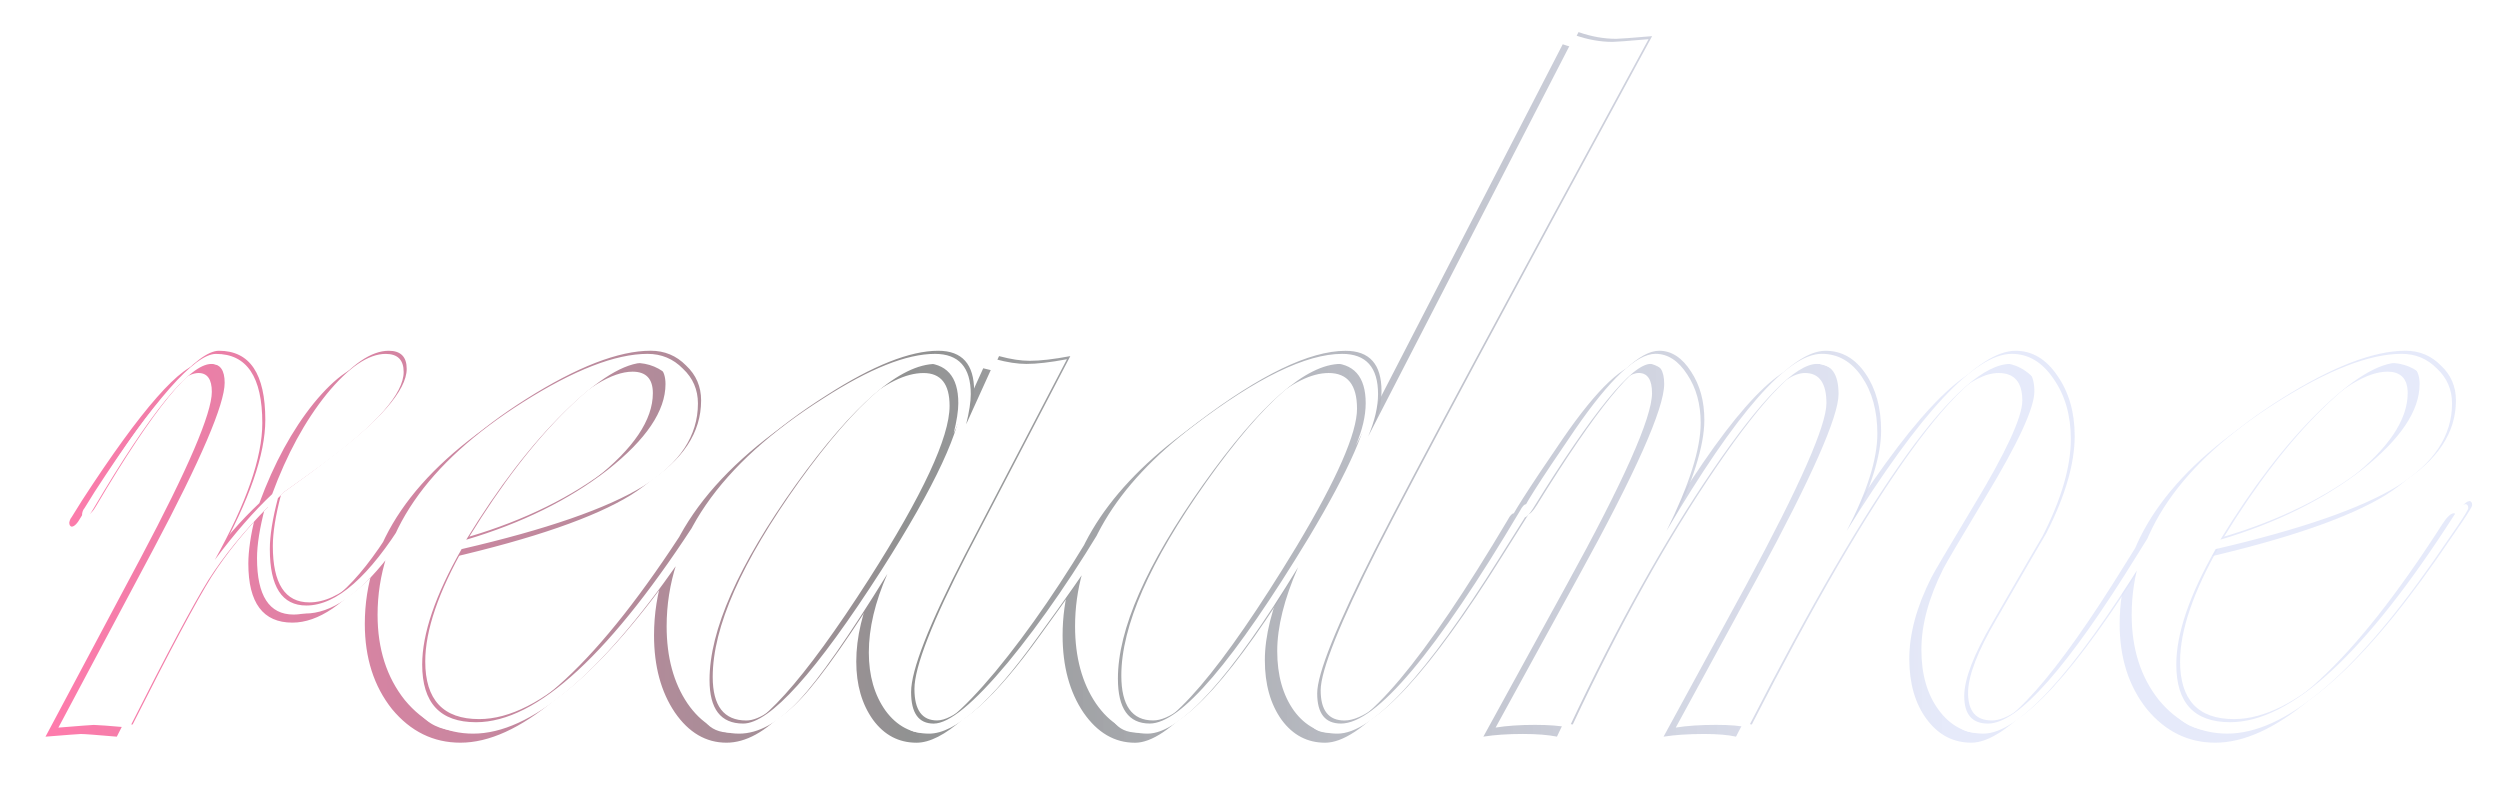 <?xml version="1.0" encoding="UTF-8" standalone="no"?>
<!-- Created with Inkscape (http://www.inkscape.org/) -->

<svg
   width="100.577mm"
   height="32.291mm"
   viewBox="0 0 100.577 32.291"
   version="1.1"
   id="svg1"
   xml:space="preserve"
   xmlns:inkscape="http://www.inkscape.org/namespaces/inkscape"
   xmlns:sodipodi="http://sodipodi.sourceforge.net/DTD/sodipodi-0.dtd"
   xmlns:xlink="http://www.w3.org/1999/xlink"
   xmlns="http://www.w3.org/2000/svg"
   xmlns:svg="http://www.w3.org/2000/svg"><sodipodi:namedview
     id="namedview1"
     pagecolor="#505050"
     bordercolor="#eeeeee"
     borderopacity="1"
     inkscape:showpageshadow="0"
     inkscape:pageopacity="0"
     inkscape:pagecheckerboard="0"
     inkscape:deskcolor="#505050"
     inkscape:document-units="mm"><inkscape:page
       x="0"
       y="0"
       width="100.577"
       height="32.291"
       id="page2"
       margin="0"
       bleed="0" /></sodipodi:namedview><defs
     id="defs1"><style
       id="style1">.e{fill:#662d91;}.f{fill:#0071bc;}.g{fill:url(#d);}.h{fill:#93278f;}.i{opacity:.77;}.j{font-family:Consolas, Consolas;font-size:31px;}</style><style
       id="style1-2">.e,.f,.g{font-family:Consolas, Consolas;}.h{fill:#662d91;}.i{fill:#0071bc;}.j{fill:url(#d);}.f,.k{fill:#fff;}.f,.k,.g{font-size:31px;}.l{font-family:Calibri-Light, Calibri;}.m{fill:#93278f;}.n{opacity:.77;}</style><style
       id="style1-6">.e,.f,.g{font-family:Consolas, Consolas;}.h{fill:#662d91;}.i{fill:#0071bc;}.j{fill:url(#d);}.f,.k{fill:#fff;}.f,.k,.g{font-size:31px;}.l{font-family:Calibri-Light, Calibri;}.m{fill:#93278f;}.n{opacity:.77;}</style><style
       id="style1-4">.e{fill:#662d91;}.f{fill:#0071bc;}.g{fill:url(#d);}.h{fill:#93278f;}.i{opacity:.77;}.j{font-family:Consolas, Consolas;font-size:31px;}</style><style
       id="style1-5">.cls-1{fill:#101010;}</style><style
       id="style1-51">.e{fill:#662d91;}.f{fill:#0071bc;}.g{fill:url(#d);}.h{fill:#93278f;}.i{opacity:.77;}.j{font-family:Consolas, Consolas;font-size:31px;}</style><style
       id="style1-2-2">.e,.f,.g{font-family:Consolas, Consolas;}.h{fill:#662d91;}.i{fill:#0071bc;}.j{fill:url(#d);}.f,.k{fill:#fff;}.f,.k,.g{font-size:31px;}.l{font-family:Calibri-Light, Calibri;}.m{fill:#93278f;}.n{opacity:.77;}</style><style
       id="style1-6-2">.e,.f,.g{font-family:Consolas, Consolas;}.h{fill:#662d91;}.i{fill:#0071bc;}.j{fill:url(#d);}.f,.k{fill:#fff;}.f,.k,.g{font-size:31px;}.l{font-family:Calibri-Light, Calibri;}.m{fill:#93278f;}.n{opacity:.77;}</style><style
       id="style1-4-2">.e{fill:#662d91;}.f{fill:#0071bc;}.g{fill:url(#d);}.h{fill:#93278f;}.i{opacity:.77;}.j{font-family:Consolas, Consolas;font-size:31px;}</style><style
       id="style1-5-6">.cls-1{fill:#101010;}</style><style
       id="style1-3">.e{fill:#662d91;}.f{fill:#0071bc;}.g{fill:url(#d);}.h{fill:#93278f;}.i{opacity:.77;}.j{font-family:Consolas, Consolas;font-size:31px;}</style><style
       id="style1-2-4">.e,.f,.g{font-family:Consolas, Consolas;}.h{fill:#662d91;}.i{fill:#0071bc;}.j{fill:url(#d);}.f,.k{fill:#fff;}.f,.k,.g{font-size:31px;}.l{font-family:Calibri-Light, Calibri;}.m{fill:#93278f;}.n{opacity:.77;}</style><style
       id="style1-6-0">.e,.f,.g{font-family:Consolas, Consolas;}.h{fill:#662d91;}.i{fill:#0071bc;}.j{fill:url(#d);}.f,.k{fill:#fff;}.f,.k,.g{font-size:31px;}.l{font-family:Calibri-Light, Calibri;}.m{fill:#93278f;}.n{opacity:.77;}</style><style
       id="style1-4-0">.e{fill:#662d91;}.f{fill:#0071bc;}.g{fill:url(#d);}.h{fill:#93278f;}.i{opacity:.77;}.j{font-family:Consolas, Consolas;font-size:31px;}</style><style
       id="style1-5-5">.cls-1{fill:#101010;}</style><style
       id="style1-50">.f{font-family:EdwardianScriptITC, Edwardian Script ITC;font-size:355px;}.f,.g,.h{fill:#fff;}.i{fill:#662d91;}.j{stroke-width:3px;}.j,.k,.l,.m{fill:none;}.j,.k,.m{stroke:#fff;stroke-miterlimit:10;}.k{stroke-width:2px;}.n{fill:#0071bc;}.o{fill:url(#d);}.p{fill:url(#e);}.h,.q{font-family:Consolas, Consolas;font-size:31px;}.r{opacity:.69;}.r,.s{fill:#29abe2;}.t{fill:#93278f;}.m{stroke-width:4px;}.u{opacity:.77;}</style><style
       id="style1-3-0">.f{opacity:.83;}.g{font-family:EdwardianScriptITC, Edwardian Script ITC;font-size:249.87px;}.g,.h{fill:#fff;}.i{fill:#662d91;}.j{stroke-width:3px;}.j,.k{fill:none;stroke:#fff;stroke-miterlimit:10;}.l{fill:#0071bc;}.m{fill:url(#d);}.n{fill:url(#e);}.h,.o{font-family:Consolas, Consolas;font-size:31px;}.p{opacity:.69;}.p,.q{fill:#29abe2;}.r{fill:#93278f;}.k{stroke-width:4px;}</style><style
       id="style1-2-45">.f{opacity:.83;}.g{font-family:EdwardianScriptITC, Edwardian Script ITC;font-size:275.28px;}.g,.h{fill:#fff;}.i{fill:#662d91;}.j{stroke-width:2px;}.j,.k{fill:none;stroke:#fff;stroke-miterlimit:10;}.l{fill:#0071bc;}.m{fill:url(#d);}.n{fill:url(#e);}.h,.o{font-family:Consolas, Consolas;font-size:31px;}.p{opacity:.69;}.p,.q{fill:#29abe2;}.r{fill:#93278f;}.k{stroke-width:4px;}</style><style
       id="style1-68">.e{fill:#662d91;}.f{fill:#0071bc;}.g{fill:url(#d);}.h{fill:#93278f;}.i{opacity:.77;}.j{font-family:Consolas, Consolas;font-size:31px;}</style><style
       id="style1-2-3">.e,.f,.g{font-family:Consolas, Consolas;}.h{fill:#662d91;}.i{fill:#0071bc;}.j{fill:url(#d);}.f,.k{fill:#fff;}.f,.k,.g{font-size:31px;}.l{font-family:Calibri-Light, Calibri;}.m{fill:#93278f;}.n{opacity:.77;}</style><style
       id="style1-6-1">.e,.f,.g{font-family:Consolas, Consolas;}.h{fill:#662d91;}.i{fill:#0071bc;}.j{fill:url(#d);}.f,.k{fill:#fff;}.f,.k,.g{font-size:31px;}.l{font-family:Calibri-Light, Calibri;}.m{fill:#93278f;}.n{opacity:.77;}</style><style
       id="style1-4-4">.e{fill:#662d91;}.f{fill:#0071bc;}.g{fill:url(#d);}.h{fill:#93278f;}.i{opacity:.77;}.j{font-family:Consolas, Consolas;font-size:31px;}</style><style
       id="style1-5-8">.cls-1{fill:#101010;}</style><style
       id="style1-8">.f{font-family:EdwardianScriptITC, Edwardian Script ITC;font-size:355px;}.f,.g,.h{fill:#fff;}.i{fill:#662d91;}.j{stroke-width:3px;}.j,.k,.l,.m{fill:none;}.j,.k,.m{stroke:#fff;stroke-miterlimit:10;}.k{stroke-width:2px;}.n{fill:#0071bc;}.o{fill:url(#d);}.p{fill:url(#e);}.h,.q{font-family:Consolas, Consolas;font-size:31px;}.r{opacity:.69;}.r,.s{fill:#29abe2;}.t{fill:#93278f;}.m{stroke-width:4px;}.u{opacity:.77;}</style><style
       id="style1-3-4">.f{opacity:.83;}.g{font-family:EdwardianScriptITC, Edwardian Script ITC;font-size:249.87px;}.g,.h{fill:#fff;}.i{fill:#662d91;}.j{stroke-width:3px;}.j,.k{fill:none;stroke:#fff;stroke-miterlimit:10;}.l{fill:#0071bc;}.m{fill:url(#d);}.n{fill:url(#e);}.h,.o{font-family:Consolas, Consolas;font-size:31px;}.p{opacity:.69;}.p,.q{fill:#29abe2;}.r{fill:#93278f;}.k{stroke-width:4px;}</style><style
       id="style1-2-9">.f{opacity:.83;}.g{font-family:EdwardianScriptITC, Edwardian Script ITC;font-size:275.28px;}.g,.h{fill:#fff;}.i{fill:#662d91;}.j{stroke-width:2px;}.j,.k{fill:none;stroke:#fff;stroke-miterlimit:10;}.l{fill:#0071bc;}.m{fill:url(#d);}.n{fill:url(#e);}.h,.o{font-family:Consolas, Consolas;font-size:31px;}.p{opacity:.69;}.p,.q{fill:#29abe2;}.r{fill:#93278f;}.k{stroke-width:4px;}</style><style
       id="style1-9">.f{font-family:EdwardianScriptITC, Edwardian Script ITC;font-size:355px;}.f,.g,.h{fill:#fff;}.i{fill:#662d91;}.j{stroke-width:3px;}.j,.k,.l,.m{fill:none;}.j,.k,.m{stroke:#fff;stroke-miterlimit:10;}.k{stroke-width:2px;}.n{fill:#0071bc;}.o{fill:url(#d);}.p{fill:url(#e);}.h,.q{font-family:Consolas, Consolas;font-size:31px;}.r{opacity:.69;}.r,.s{fill:#29abe2;}.t{fill:#93278f;}.m{stroke-width:4px;}.u{opacity:.77;}</style><style
       id="style1-3-8">.f{opacity:.83;}.g{font-family:EdwardianScriptITC, Edwardian Script ITC;font-size:249.87px;}.g,.h{fill:#fff;}.i{fill:#662d91;}.j{stroke-width:3px;}.j,.k{fill:none;stroke:#fff;stroke-miterlimit:10;}.l{fill:#0071bc;}.m{fill:url(#d);}.n{fill:url(#e);}.h,.o{font-family:Consolas, Consolas;font-size:31px;}.p{opacity:.69;}.p,.q{fill:#29abe2;}.r{fill:#93278f;}.k{stroke-width:4px;}</style><style
       id="style1-2-30">.f{opacity:.83;}.g{font-family:EdwardianScriptITC, Edwardian Script ITC;font-size:275.28px;}.g,.h{fill:#fff;}.i{fill:#662d91;}.j{stroke-width:2px;}.j,.k{fill:none;stroke:#fff;stroke-miterlimit:10;}.l{fill:#0071bc;}.m{fill:url(#d);}.n{fill:url(#e);}.h,.o{font-family:Consolas, Consolas;font-size:31px;}.p{opacity:.69;}.p,.q{fill:#29abe2;}.r{fill:#93278f;}.k{stroke-width:4px;}</style><style
       id="style1-30">.f{font-family:EdwardianScriptITC, Edwardian Script ITC;font-size:355px;}.f,.g,.h{fill:#fff;}.i{fill:#662d91;}.j{stroke-width:3px;}.j,.k,.l,.m{fill:none;}.j,.k,.m{stroke:#fff;stroke-miterlimit:10;}.k{stroke-width:2px;}.n{fill:#0071bc;}.o{fill:url(#d);}.p{fill:url(#e);}.h,.q{font-family:Consolas, Consolas;font-size:31px;}.r{opacity:.69;}.r,.s{fill:#29abe2;}.t{fill:#93278f;}.m{stroke-width:4px;}.u{opacity:.77;}</style><style
       id="style1-3-04">.f{opacity:.83;}.g{font-family:EdwardianScriptITC, Edwardian Script ITC;font-size:249.87px;}.g,.h{fill:#fff;}.i{fill:#662d91;}.j{stroke-width:3px;}.j,.k{fill:none;stroke:#fff;stroke-miterlimit:10;}.l{fill:#0071bc;}.m{fill:url(#d);}.n{fill:url(#e);}.h,.o{font-family:Consolas, Consolas;font-size:31px;}.p{opacity:.69;}.p,.q{fill:#29abe2;}.r{fill:#93278f;}.k{stroke-width:4px;}</style><style
       id="style1-2-8">.f{opacity:.83;}.g{font-family:EdwardianScriptITC, Edwardian Script ITC;font-size:275.28px;}.g,.h{fill:#fff;}.i{fill:#662d91;}.j{stroke-width:2px;}.j,.k{fill:none;stroke:#fff;stroke-miterlimit:10;}.l{fill:#0071bc;}.m{fill:url(#d);}.n{fill:url(#e);}.h,.o{font-family:Consolas, Consolas;font-size:31px;}.p{opacity:.69;}.p,.q{fill:#29abe2;}.r{fill:#93278f;}.k{stroke-width:4px;}</style><style
       id="style1-57">.f{font-family:EdwardianScriptITC, Edwardian Script ITC;font-size:355px;}.f,.g,.h{fill:#fff;}.i{fill:#662d91;}.j{stroke-width:3px;}.j,.k,.l,.m{fill:none;}.j,.k,.m{stroke:#fff;stroke-miterlimit:10;}.k{stroke-width:2px;}.n{fill:#0071bc;}.o{fill:url(#d);}.p{fill:url(#e);}.h,.q{font-family:Consolas, Consolas;font-size:31px;}.r{opacity:.69;}.r,.s{fill:#29abe2;}.t{fill:#93278f;}.m{stroke-width:4px;}.u{opacity:.77;}</style><style
       id="style1-3-7">.f{opacity:.83;}.g{font-family:EdwardianScriptITC, Edwardian Script ITC;font-size:249.87px;}.g,.h{fill:#fff;}.i{fill:#662d91;}.j{stroke-width:3px;}.j,.k{fill:none;stroke:#fff;stroke-miterlimit:10;}.l{fill:#0071bc;}.m{fill:url(#d);}.n{fill:url(#e);}.h,.o{font-family:Consolas, Consolas;font-size:31px;}.p{opacity:.69;}.p,.q{fill:#29abe2;}.r{fill:#93278f;}.k{stroke-width:4px;}</style><style
       id="style1-47">.f{font-family:EdwardianScriptITC, Edwardian Script ITC;font-size:355px;}.f,.g,.h{fill:#fff;}.i{fill:#662d91;}.j{stroke-width:3px;}.j,.k,.l,.m{fill:none;}.j,.k,.m{stroke:#fff;stroke-miterlimit:10;}.k{stroke-width:2px;}.n{fill:#0071bc;}.o{fill:url(#d);}.p{fill:url(#e);}.h,.q{font-family:Consolas, Consolas;font-size:31px;}.r{opacity:.69;}.r,.s{fill:#29abe2;}.t{fill:#93278f;}.m{stroke-width:4px;}.u{opacity:.77;}</style><style
       id="style1-3-83">.f{opacity:.83;}.g{font-family:EdwardianScriptITC, Edwardian Script ITC;font-size:249.87px;}.g,.h{fill:#fff;}.i{fill:#662d91;}.j{stroke-width:3px;}.j,.k{fill:none;stroke:#fff;stroke-miterlimit:10;}.l{fill:#0071bc;}.m{fill:url(#d);}.n{fill:url(#e);}.h,.o{font-family:Consolas, Consolas;font-size:31px;}.p{opacity:.69;}.p,.q{fill:#29abe2;}.r{fill:#93278f;}.k{stroke-width:4px;}</style><style
       id="style1-35">.f{font-family:EdwardianScriptITC, Edwardian Script ITC;font-size:355px;}.f,.g,.h{fill:#fff;}.i{fill:#662d91;}.j{stroke-width:3px;}.j,.k,.l,.m{fill:none;}.j,.k,.m{stroke:#fff;stroke-miterlimit:10;}.k{stroke-width:2px;}.n{fill:#0071bc;}.o{fill:url(#d);}.p{fill:url(#e);}.h,.q{font-family:Consolas, Consolas;font-size:31px;}.r{opacity:.69;}.r,.s{fill:#29abe2;}.t{fill:#93278f;}.m{stroke-width:4px;}.u{opacity:.77;}</style><style
       id="style1-3-6">.f{opacity:.83;}.g{font-family:EdwardianScriptITC, Edwardian Script ITC;font-size:249.87px;}.g,.h{fill:#fff;}.i{fill:#662d91;}.j{stroke-width:3px;}.j,.k{fill:none;stroke:#fff;stroke-miterlimit:10;}.l{fill:#0071bc;}.m{fill:url(#d);}.n{fill:url(#e);}.h,.o{font-family:Consolas, Consolas;font-size:31px;}.p{opacity:.69;}.p,.q{fill:#29abe2;}.r{fill:#93278f;}.k{stroke-width:4px;}</style><style
       id="style1-27">.f{font-family:EdwardianScriptITC, Edwardian Script ITC;font-size:355px;}.f,.g,.h{fill:#fff;}.i{fill:#662d91;}.j{stroke-width:3px;}.j,.k,.l,.m{fill:none;}.j,.k,.m{stroke:#fff;stroke-miterlimit:10;}.k{stroke-width:2px;}.n{fill:#0071bc;}.o{fill:url(#d);}.p{fill:url(#e);}.h,.q{font-family:Consolas, Consolas;font-size:31px;}.r{opacity:.69;}.r,.s{fill:#29abe2;}.t{fill:#93278f;}.m{stroke-width:4px;}.u{opacity:.77;}</style><style
       id="style1-3-2">.f{opacity:.83;}.g{font-family:EdwardianScriptITC, Edwardian Script ITC;font-size:249.87px;}.g,.h{fill:#fff;}.i{fill:#662d91;}.j{stroke-width:3px;}.j,.k{fill:none;stroke:#fff;stroke-miterlimit:10;}.l{fill:#0071bc;}.m{fill:url(#d);}.n{fill:url(#e);}.h,.o{font-family:Consolas, Consolas;font-size:31px;}.p{opacity:.69;}.p,.q{fill:#29abe2;}.r{fill:#93278f;}.k{stroke-width:4px;}</style><style
       id="style1-44">.e{fill:#662d91;}.f{fill:#0071bc;}.g{fill:url(#d);}.h{fill:#93278f;}.i{opacity:.77;}.j{font-family:Consolas, Consolas;font-size:31px;}</style><style
       id="style1-2-42">.e,.f,.g{font-family:Consolas, Consolas;}.h{fill:#662d91;}.i{fill:#0071bc;}.j{fill:url(#d);}.f,.k{fill:#fff;}.f,.k,.g{font-size:31px;}.l{font-family:Calibri-Light, Calibri;}.m{fill:#93278f;}.n{opacity:.77;}</style><style
       id="style1-6-7">.e,.f,.g{font-family:Consolas, Consolas;}.h{fill:#662d91;}.i{fill:#0071bc;}.j{fill:url(#d);}.f,.k{fill:#fff;}.f,.k,.g{font-size:31px;}.l{font-family:Calibri-Light, Calibri;}.m{fill:#93278f;}.n{opacity:.77;}</style><style
       id="style1-4-9">.e{fill:#662d91;}.f{fill:#0071bc;}.g{fill:url(#d);}.h{fill:#93278f;}.i{opacity:.77;}.j{font-family:Consolas, Consolas;font-size:31px;}</style><style
       id="style1-5-1">.cls-1{fill:#101010;}</style><style
       id="style1-53">.e{fill:#662d91;}.f{fill:#0071bc;}.g{fill:url(#d);}.h{fill:#93278f;}.i{opacity:.77;}.j{font-family:Consolas, Consolas;font-size:31px;}</style><style
       id="style1-2-0">.e,.f,.g{font-family:Consolas, Consolas;}.h{fill:#662d91;}.i{fill:#0071bc;}.j{fill:url(#d);}.f,.k{fill:#fff;}.f,.k,.g{font-size:31px;}.l{font-family:Calibri-Light, Calibri;}.m{fill:#93278f;}.n{opacity:.77;}</style><style
       id="style1-6-8">.e,.f,.g{font-family:Consolas, Consolas;}.h{fill:#662d91;}.i{fill:#0071bc;}.j{fill:url(#d);}.f,.k{fill:#fff;}.f,.k,.g{font-size:31px;}.l{font-family:Calibri-Light, Calibri;}.m{fill:#93278f;}.n{opacity:.77;}</style><style
       id="style1-4-91">.e{fill:#662d91;}.f{fill:#0071bc;}.g{fill:url(#d);}.h{fill:#93278f;}.i{opacity:.77;}.j{font-family:Consolas, Consolas;font-size:31px;}</style><style
       id="style1-5-3">.cls-1{fill:#101010;}</style><style
       id="style1-36">.e{fill:#662d91;}.f{fill:#0071bc;}.g{fill:url(#d);}.h{fill:#93278f;}.i{opacity:.77;}.j{font-family:Consolas, Consolas;font-size:31px;}</style><style
       id="style1-2-5">.e,.f,.g{font-family:Consolas, Consolas;}.h{fill:#662d91;}.i{fill:#0071bc;}.j{fill:url(#d);}.f,.k{fill:#fff;}.f,.k,.g{font-size:31px;}.l{font-family:Calibri-Light, Calibri;}.m{fill:#93278f;}.n{opacity:.77;}</style><style
       id="style1-6-28">.e,.f,.g{font-family:Consolas, Consolas;}.h{fill:#662d91;}.i{fill:#0071bc;}.j{fill:url(#d);}.f,.k{fill:#fff;}.f,.k,.g{font-size:31px;}.l{font-family:Calibri-Light, Calibri;}.m{fill:#93278f;}.n{opacity:.77;}</style><style
       id="style1-4-1">.e{fill:#662d91;}.f{fill:#0071bc;}.g{fill:url(#d);}.h{fill:#93278f;}.i{opacity:.77;}.j{font-family:Consolas, Consolas;font-size:31px;}</style><style
       id="style1-5-0">.cls-1{fill:#101010;}</style><style
       id="style1-1">.e{fill:#662d91;}.f{fill:#0071bc;}.g{fill:url(#d);}.h{fill:#93278f;}.i{opacity:.77;}.j{font-family:Consolas, Consolas;font-size:31px;}</style><style
       id="style1-2-7">.e,.f,.g{font-family:Consolas, Consolas;}.h{fill:#662d91;}.i{fill:#0071bc;}.j{fill:url(#d);}.f,.k{fill:#fff;}.f,.k,.g{font-size:31px;}.l{font-family:Calibri-Light, Calibri;}.m{fill:#93278f;}.n{opacity:.77;}</style><style
       id="style1-6-4">.e,.f,.g{font-family:Consolas, Consolas;}.h{fill:#662d91;}.i{fill:#0071bc;}.j{fill:url(#d);}.f,.k{fill:#fff;}.f,.k,.g{font-size:31px;}.l{font-family:Calibri-Light, Calibri;}.m{fill:#93278f;}.n{opacity:.77;}</style><style
       id="style1-4-8">.e{fill:#662d91;}.f{fill:#0071bc;}.g{fill:url(#d);}.h{fill:#93278f;}.i{opacity:.77;}.j{font-family:Consolas, Consolas;font-size:31px;}</style><style
       id="style1-5-2">.cls-1{fill:#101010;}</style><style
       id="style1-80">.e{fill:#662d91;}.f{fill:#0071bc;}.g{fill:url(#d);}.h{fill:#93278f;}.i{opacity:.77;}.j{font-family:Consolas, Consolas;font-size:31px;}</style><style
       id="style1-2-72">.e,.f,.g{font-family:Consolas, Consolas;}.h{fill:#662d91;}.i{fill:#0071bc;}.j{fill:url(#d);}.f,.k{fill:#fff;}.f,.k,.g{font-size:31px;}.l{font-family:Calibri-Light, Calibri;}.m{fill:#93278f;}.n{opacity:.77;}</style><style
       id="style1-6-25">.e,.f,.g{font-family:Consolas, Consolas;}.h{fill:#662d91;}.i{fill:#0071bc;}.j{fill:url(#d);}.f,.k{fill:#fff;}.f,.k,.g{font-size:31px;}.l{font-family:Calibri-Light, Calibri;}.m{fill:#93278f;}.n{opacity:.77;}</style><style
       id="style1-4-910">.e{fill:#662d91;}.f{fill:#0071bc;}.g{fill:url(#d);}.h{fill:#93278f;}.i{opacity:.77;}.j{font-family:Consolas, Consolas;font-size:31px;}</style><style
       id="style1-5-85">.cls-1{fill:#101010;}</style><style
       id="style1-10">.e{fill:#662d91;}.f{fill:#0071bc;}.g{fill:url(#d);}.h{fill:#93278f;}.i{opacity:.77;}.j{font-family:Consolas, Consolas;font-size:31px;}</style><style
       id="style1-2-48">.e,.f,.g{font-family:Consolas, Consolas;}.h{fill:#662d91;}.i{fill:#0071bc;}.j{fill:url(#d);}.f,.k{fill:#fff;}.f,.k,.g{font-size:31px;}.l{font-family:Calibri-Light, Calibri;}.m{fill:#93278f;}.n{opacity:.77;}</style><style
       id="style1-6-5">.e,.f,.g{font-family:Consolas, Consolas;}.h{fill:#662d91;}.i{fill:#0071bc;}.j{fill:url(#d);}.f,.k{fill:#fff;}.f,.k,.g{font-size:31px;}.l{font-family:Calibri-Light, Calibri;}.m{fill:#93278f;}.n{opacity:.77;}</style><style
       id="style1-4-92">.e{fill:#662d91;}.f{fill:#0071bc;}.g{fill:url(#d);}.h{fill:#93278f;}.i{opacity:.77;}.j{font-family:Consolas, Consolas;font-size:31px;}</style><style
       id="style1-5-54">.cls-1{fill:#101010;}</style><style
       id="style1-7">.e{fill:#662d91;}.f{fill:#0071bc;}.g{fill:url(#d);}.h{fill:#93278f;}.i{opacity:.77;}.j{font-family:Consolas, Consolas;font-size:31px;}</style><style
       id="style1-2-96">.e,.f,.g{font-family:Consolas, Consolas;}.h{fill:#662d91;}.i{fill:#0071bc;}.j{fill:url(#d);}.f,.k{fill:#fff;}.f,.k,.g{font-size:31px;}.l{font-family:Calibri-Light, Calibri;}.m{fill:#93278f;}.n{opacity:.77;}</style><style
       id="style1-6-17">.e,.f,.g{font-family:Consolas, Consolas;}.h{fill:#662d91;}.i{fill:#0071bc;}.j{fill:url(#d);}.f,.k{fill:#fff;}.f,.k,.g{font-size:31px;}.l{font-family:Calibri-Light, Calibri;}.m{fill:#93278f;}.n{opacity:.77;}</style><style
       id="style1-4-7">.e{fill:#662d91;}.f{fill:#0071bc;}.g{fill:url(#d);}.h{fill:#93278f;}.i{opacity:.77;}.j{font-family:Consolas, Consolas;font-size:31px;}</style><style
       id="style1-5-19">.cls-1{fill:#101010;}</style><style
       id="style1-75">.e{fill:#662d91;}.f{fill:#0071bc;}.g{fill:url(#d);}.h{fill:#93278f;}.i{opacity:.77;}.j{font-family:Consolas, Consolas;font-size:31px;}</style><style
       id="style1-2-33">.e,.f,.g{font-family:Consolas, Consolas;}.h{fill:#662d91;}.i{fill:#0071bc;}.j{fill:url(#d);}.f,.k{fill:#fff;}.f,.k,.g{font-size:31px;}.l{font-family:Calibri-Light, Calibri;}.m{fill:#93278f;}.n{opacity:.77;}</style><style
       id="style1-6-24">.e,.f,.g{font-family:Consolas, Consolas;}.h{fill:#662d91;}.i{fill:#0071bc;}.j{fill:url(#d);}.f,.k{fill:#fff;}.f,.k,.g{font-size:31px;}.l{font-family:Calibri-Light, Calibri;}.m{fill:#93278f;}.n{opacity:.77;}</style><style
       id="style1-4-12">.e{fill:#662d91;}.f{fill:#0071bc;}.g{fill:url(#d);}.h{fill:#93278f;}.i{opacity:.77;}.j{font-family:Consolas, Consolas;font-size:31px;}</style><style
       id="style1-5-9">.cls-1{fill:#101010;}</style><style
       id="style1-56">.e{fill:#662d91;}.f{fill:#0071bc;}.g{fill:url(#d);}.h{fill:#93278f;}.i{opacity:.77;}.j{font-family:Consolas, Consolas;font-size:31px;}</style><style
       id="style1-2-80">.e,.f,.g{font-family:Consolas, Consolas;}.h{fill:#662d91;}.i{fill:#0071bc;}.j{fill:url(#d);}.f,.k{fill:#fff;}.f,.k,.g{font-size:31px;}.l{font-family:Calibri-Light, Calibri;}.m{fill:#93278f;}.n{opacity:.77;}</style><style
       id="style1-6-77">.e,.f,.g{font-family:Consolas, Consolas;}.h{fill:#662d91;}.i{fill:#0071bc;}.j{fill:url(#d);}.f,.k{fill:#fff;}.f,.k,.g{font-size:31px;}.l{font-family:Calibri-Light, Calibri;}.m{fill:#93278f;}.n{opacity:.77;}</style><style
       id="style1-4-43">.e{fill:#662d91;}.f{fill:#0071bc;}.g{fill:url(#d);}.h{fill:#93278f;}.i{opacity:.77;}.j{font-family:Consolas, Consolas;font-size:31px;}</style><style
       id="style1-5-13">.cls-1{fill:#101010;}</style><style
       id="style1-90">.e{fill:#662d91;}.f{fill:#0071bc;}.g{fill:url(#d);}.h{fill:#93278f;}.i{opacity:.77;}.j{font-family:Consolas, Consolas;font-size:31px;}</style><style
       id="style1-2-429">.e,.f,.g{font-family:Consolas, Consolas;}.h{fill:#662d91;}.i{fill:#0071bc;}.j{fill:url(#d);}.f,.k{fill:#fff;}.f,.k,.g{font-size:31px;}.l{font-family:Calibri-Light, Calibri;}.m{fill:#93278f;}.n{opacity:.77;}</style><style
       id="style1-6-31">.e,.f,.g{font-family:Consolas, Consolas;}.h{fill:#662d91;}.i{fill:#0071bc;}.j{fill:url(#d);}.f,.k{fill:#fff;}.f,.k,.g{font-size:31px;}.l{font-family:Calibri-Light, Calibri;}.m{fill:#93278f;}.n{opacity:.77;}</style><style
       id="style1-4-48">.e{fill:#662d91;}.f{fill:#0071bc;}.g{fill:url(#d);}.h{fill:#93278f;}.i{opacity:.77;}.j{font-family:Consolas, Consolas;font-size:31px;}</style><style
       id="style1-5-20">.cls-1{fill:#101010;}</style><style
       id="style1-66">.e{fill:#662d91;}.f{fill:#0071bc;}.g{fill:url(#d);}.h{fill:#93278f;}.i{opacity:.77;}.j{font-family:Consolas, Consolas;font-size:31px;}</style><style
       id="style1-2-0-5">.e,.f,.g{font-family:Consolas, Consolas;}.h{fill:#662d91;}.i{fill:#0071bc;}.j{fill:url(#d);}.f,.k{fill:#fff;}.f,.k,.g{font-size:31px;}.l{font-family:Calibri-Light, Calibri;}.m{fill:#93278f;}.n{opacity:.77;}</style><style
       id="style1-6-3">.e,.f,.g{font-family:Consolas, Consolas;}.h{fill:#662d91;}.i{fill:#0071bc;}.j{fill:url(#d);}.f,.k{fill:#fff;}.f,.k,.g{font-size:31px;}.l{font-family:Calibri-Light, Calibri;}.m{fill:#93278f;}.n{opacity:.77;}</style><style
       id="style1-4-8-5">.e{fill:#662d91;}.f{fill:#0071bc;}.g{fill:url(#d);}.h{fill:#93278f;}.i{opacity:.77;}.j{font-family:Consolas, Consolas;font-size:31px;}</style><style
       id="style1-5-0-9">.cls-1{fill:#101010;}</style><style
       id="style1-48">.e{fill:#662d91;}.f{fill:#0071bc;}.g{fill:url(#d);}.h{fill:#93278f;}.i{opacity:.77;}.j{font-family:Consolas, Consolas;font-size:31px;}</style><style
       id="style1-2-35">.e,.f,.g{font-family:Consolas, Consolas;}.h{fill:#662d91;}.i{fill:#0071bc;}.j{fill:url(#d);}.f,.k{fill:#fff;}.f,.k,.g{font-size:31px;}.l{font-family:Calibri-Light, Calibri;}.m{fill:#93278f;}.n{opacity:.77;}</style><style
       id="style1-6-52">.e,.f,.g{font-family:Consolas, Consolas;}.h{fill:#662d91;}.i{fill:#0071bc;}.j{fill:url(#d);}.f,.k{fill:#fff;}.f,.k,.g{font-size:31px;}.l{font-family:Calibri-Light, Calibri;}.m{fill:#93278f;}.n{opacity:.77;}</style><style
       id="style1-4-6">.e{fill:#662d91;}.f{fill:#0071bc;}.g{fill:url(#d);}.h{fill:#93278f;}.i{opacity:.77;}.j{font-family:Consolas, Consolas;font-size:31px;}</style><style
       id="style1-5-89">.cls-1{fill:#101010;}</style><style
       id="style1-0">.e{fill:#662d91;}.f{fill:#0071bc;}.g{fill:url(#d);}.h{fill:#93278f;}.i{opacity:.77;}.j{font-family:Consolas, Consolas;font-size:31px;}</style><style
       id="style1-2-58">.e,.f,.g{font-family:Consolas, Consolas;}.h{fill:#662d91;}.i{fill:#0071bc;}.j{fill:url(#d);}.f,.k{fill:#fff;}.f,.k,.g{font-size:31px;}.l{font-family:Calibri-Light, Calibri;}.m{fill:#93278f;}.n{opacity:.77;}</style><style
       id="style1-6-37">.e,.f,.g{font-family:Consolas, Consolas;}.h{fill:#662d91;}.i{fill:#0071bc;}.j{fill:url(#d);}.f,.k{fill:#fff;}.f,.k,.g{font-size:31px;}.l{font-family:Calibri-Light, Calibri;}.m{fill:#93278f;}.n{opacity:.77;}</style><style
       id="style1-4-83">.e{fill:#662d91;}.f{fill:#0071bc;}.g{fill:url(#d);}.h{fill:#93278f;}.i{opacity:.77;}.j{font-family:Consolas, Consolas;font-size:31px;}</style><style
       id="style1-5-7">.cls-1{fill:#101010;}</style><style
       id="style1-82">.e{fill:#662d91;}.f{fill:#0071bc;}.g{fill:url(#d);}.h{fill:#93278f;}.i{opacity:.77;}.j{font-family:Consolas, Consolas;font-size:31px;}</style><style
       id="style1-2-801">.e,.f,.g{font-family:Consolas, Consolas;}.h{fill:#662d91;}.i{fill:#0071bc;}.j{fill:url(#d);}.f,.k{fill:#fff;}.f,.k,.g{font-size:31px;}.l{font-family:Calibri-Light, Calibri;}.m{fill:#93278f;}.n{opacity:.77;}</style><style
       id="style1-6-84">.e,.f,.g{font-family:Consolas, Consolas;}.h{fill:#662d91;}.i{fill:#0071bc;}.j{fill:url(#d);}.f,.k{fill:#fff;}.f,.k,.g{font-size:31px;}.l{font-family:Calibri-Light, Calibri;}.m{fill:#93278f;}.n{opacity:.77;}</style><style
       id="style1-4-86">.e{fill:#662d91;}.f{fill:#0071bc;}.g{fill:url(#d);}.h{fill:#93278f;}.i{opacity:.77;}.j{font-family:Consolas, Consolas;font-size:31px;}</style><style
       id="style1-5-09">.cls-1{fill:#101010;}</style><style
       id="style1-76">.e{fill:#662d91;}.f{fill:#0071bc;}.g{fill:url(#d);}.h{fill:#93278f;}.i{opacity:.77;}.j{font-family:Consolas, Consolas;font-size:31px;}</style><style
       id="style1-2-6">.e,.f,.g{font-family:Consolas, Consolas;}.h{fill:#662d91;}.i{fill:#0071bc;}.j{fill:url(#d);}.f,.k{fill:#fff;}.f,.k,.g{font-size:31px;}.l{font-family:Calibri-Light, Calibri;}.m{fill:#93278f;}.n{opacity:.77;}</style><style
       id="style1-6-58">.e,.f,.g{font-family:Consolas, Consolas;}.h{fill:#662d91;}.i{fill:#0071bc;}.j{fill:url(#d);}.f,.k{fill:#fff;}.f,.k,.g{font-size:31px;}.l{font-family:Calibri-Light, Calibri;}.m{fill:#93278f;}.n{opacity:.77;}</style><style
       id="style1-4-3">.e{fill:#662d91;}.f{fill:#0071bc;}.g{fill:url(#d);}.h{fill:#93278f;}.i{opacity:.77;}.j{font-family:Consolas, Consolas;font-size:31px;}</style><style
       id="style1-5-94">.cls-1{fill:#101010;}</style><style
       id="style1-64">.e{fill:#662d91;}.f{fill:#0071bc;}.g{fill:url(#d);}.h{fill:#93278f;}.i{opacity:.77;}.j{font-family:Consolas, Consolas;font-size:31px;}</style><style
       id="style1-2-586">.e,.f,.g{font-family:Consolas, Consolas;}.h{fill:#662d91;}.i{fill:#0071bc;}.j{fill:url(#d);}.f,.k{fill:#fff;}.f,.k,.g{font-size:31px;}.l{font-family:Calibri-Light, Calibri;}.m{fill:#93278f;}.n{opacity:.77;}</style><style
       id="style1-6-15">.e,.f,.g{font-family:Consolas, Consolas;}.h{fill:#662d91;}.i{fill:#0071bc;}.j{fill:url(#d);}.f,.k{fill:#fff;}.f,.k,.g{font-size:31px;}.l{font-family:Calibri-Light, Calibri;}.m{fill:#93278f;}.n{opacity:.77;}</style><style
       id="style1-4-5">.e{fill:#662d91;}.f{fill:#0071bc;}.g{fill:url(#d);}.h{fill:#93278f;}.i{opacity:.77;}.j{font-family:Consolas, Consolas;font-size:31px;}</style><style
       id="style1-5-196">.cls-1{fill:#101010;}</style><style
       id="style1-532">.e{fill:#662d91;}.f{fill:#0071bc;}.g{fill:url(#d);}.h{fill:#93278f;}.i{opacity:.77;}.j{font-family:Consolas, Consolas;font-size:31px;}</style><style
       id="style1-2-68">.e,.f,.g{font-family:Consolas, Consolas;}.h{fill:#662d91;}.i{fill:#0071bc;}.j{fill:url(#d);}.f,.k{fill:#fff;}.f,.k,.g{font-size:31px;}.l{font-family:Calibri-Light, Calibri;}.m{fill:#93278f;}.n{opacity:.77;}</style><style
       id="style1-6-26">.e,.f,.g{font-family:Consolas, Consolas;}.h{fill:#662d91;}.i{fill:#0071bc;}.j{fill:url(#d);}.f,.k{fill:#fff;}.f,.k,.g{font-size:31px;}.l{font-family:Calibri-Light, Calibri;}.m{fill:#93278f;}.n{opacity:.77;}</style><style
       id="style1-4-63">.e{fill:#662d91;}.f{fill:#0071bc;}.g{fill:url(#d);}.h{fill:#93278f;}.i{opacity:.77;}.j{font-family:Consolas, Consolas;font-size:31px;}</style><style
       id="style1-5-945">.cls-1{fill:#101010;}</style><style
       id="style1-566">.e{fill:#662d91;}.f{fill:#0071bc;}.g{fill:url(#d);}.h{fill:#93278f;}.i{opacity:.77;}.j{font-family:Consolas, Consolas;font-size:31px;}</style><style
       id="style1-2-1">.e,.f,.g{font-family:Consolas, Consolas;}.h{fill:#662d91;}.i{fill:#0071bc;}.j{fill:url(#d);}.f,.k{fill:#fff;}.f,.k,.g{font-size:31px;}.l{font-family:Calibri-Light, Calibri;}.m{fill:#93278f;}.n{opacity:.77;}</style><style
       id="style1-6-44">.e,.f,.g{font-family:Consolas, Consolas;}.h{fill:#662d91;}.i{fill:#0071bc;}.j{fill:url(#d);}.f,.k{fill:#fff;}.f,.k,.g{font-size:31px;}.l{font-family:Calibri-Light, Calibri;}.m{fill:#93278f;}.n{opacity:.77;}</style><style
       id="style1-4-62">.e{fill:#662d91;}.f{fill:#0071bc;}.g{fill:url(#d);}.h{fill:#93278f;}.i{opacity:.77;}.j{font-family:Consolas, Consolas;font-size:31px;}</style><style
       id="style1-5-68">.cls-1{fill:#101010;}</style><style
       id="style1-01">.e{fill:#662d91;}.f{fill:#0071bc;}.g{fill:url(#d);}.h{fill:#93278f;}.i{opacity:.77;}.j{font-family:Consolas, Consolas;font-size:31px;}</style><style
       id="style1-2-51">.e,.f,.g{font-family:Consolas, Consolas;}.h{fill:#662d91;}.i{fill:#0071bc;}.j{fill:url(#d);}.f,.k{fill:#fff;}.f,.k,.g{font-size:31px;}.l{font-family:Calibri-Light, Calibri;}.m{fill:#93278f;}.n{opacity:.77;}</style><style
       id="style1-6-76">.e,.f,.g{font-family:Consolas, Consolas;}.h{fill:#662d91;}.i{fill:#0071bc;}.j{fill:url(#d);}.f,.k{fill:#fff;}.f,.k,.g{font-size:31px;}.l{font-family:Calibri-Light, Calibri;}.m{fill:#93278f;}.n{opacity:.77;}</style><style
       id="style1-4-00">.e{fill:#662d91;}.f{fill:#0071bc;}.g{fill:url(#d);}.h{fill:#93278f;}.i{opacity:.77;}.j{font-family:Consolas, Consolas;font-size:31px;}</style><style
       id="style1-5-24">.cls-1{fill:#101010;}</style><linearGradient
       id="linearGradient17"
       x1="0"
       y1="318.51"
       x2="1826.86"
       y2="318.51"
       gradientUnits="userSpaceOnUse"><stop
         offset="0"
         stop-color="#ff7bac"
         id="stop16" /><stop
         offset="0.358"
         stop-color="#ff7bac"
         id="stop18"
         style="stop-color:#919292;stop-opacity:1;" /><stop
         offset="0.791"
         stop-color="#3a62a8"
         stop-opacity=".8"
         id="stop17"
         style="stop-color:#e0e5f9;stop-opacity:0.8;" /></linearGradient><style
       id="style1-43">.f{font-family:EdwardianScriptITC, Edwardian Script ITC;font-size:355px;}.f,.g,.h{fill:#fff;}.i{fill:#662d91;}.j{stroke-width:3px;}.j,.k,.l,.m{fill:none;}.j,.k,.m{stroke:#fff;stroke-miterlimit:10;}.k{stroke-width:2px;}.n{fill:#0071bc;}.o{fill:url(#d);}.p{fill:url(#e);}.h,.q{font-family:Consolas, Consolas;font-size:31px;}.r{opacity:.69;}.r,.s{fill:#29abe2;}.t{fill:#93278f;}.m{stroke-width:4px;}.u{opacity:.77;}</style><style
       id="style1-3-43">.f{opacity:.83;}.g{font-family:EdwardianScriptITC, Edwardian Script ITC;font-size:249.87px;}.g,.h{fill:#fff;}.i{fill:#662d91;}.j{stroke-width:3px;}.j,.k{fill:none;stroke:#fff;stroke-miterlimit:10;}.l{fill:#0071bc;}.m{fill:url(#d);}.n{fill:url(#e);}.h,.o{font-family:Consolas, Consolas;font-size:31px;}.p{opacity:.69;}.p,.q{fill:#29abe2;}.r{fill:#93278f;}.k{stroke-width:4px;}</style><style
       id="style1-2-684">.f{opacity:.83;}.g{font-family:EdwardianScriptITC, Edwardian Script ITC;font-size:275.28px;}.g,.h{fill:#fff;}.i{fill:#662d91;}.j{stroke-width:2px;}.j,.k{fill:none;stroke:#fff;stroke-miterlimit:10;}.l{fill:#0071bc;}.m{fill:url(#d);}.n{fill:url(#e);}.h,.o{font-family:Consolas, Consolas;font-size:31px;}.p{opacity:.69;}.p,.q{fill:#29abe2;}.r{fill:#93278f;}.k{stroke-width:4px;}</style><linearGradient
       inkscape:collect="always"
       xlink:href="#linearGradient17"
       id="linearGradient26"
       x1="197.788"
       y1="613.742"
       x2="302.17"
       y2="613.742"
       gradientUnits="userSpaceOnUse" /><filter
       inkscape:collect="always"
       style="color-interpolation-filters:sRGB"
       id="filter26"
       x="-0.004"
       y="-0.017"
       width="1.009"
       height="1.035"><feGaussianBlur
         inkscape:collect="always"
         stdDeviation="0.189"
         id="feGaussianBlur26" /></filter><filter
       inkscape:collect="always"
       style="color-interpolation-filters:sRGB"
       id="filter26-3"
       x="-0.019"
       y="-0.074"
       width="1.037"
       height="1.148"><feGaussianBlur
         inkscape:collect="always"
         stdDeviation="0.808"
         id="feGaussianBlur26-4" /></filter><linearGradient
       inkscape:collect="always"
       xlink:href="#linearGradient17"
       id="linearGradient728"
       gradientUnits="userSpaceOnUse"
       x1="197.788"
       y1="613.742"
       x2="302.17"
       y2="613.742" /></defs><g
     inkscape:label="Layer 1"
     inkscape:groupmode="layer"
     id="layer1"
     transform="translate(1887.119,253.395)"><g
       id="Output_Area"
       transform="matrix(0.997,0,0,0.997,-2097.896,-530.474)"
       inkscape:export-filename="Ascii_Web_Elements\Output_Area.svg"
       inkscape:export-xdpi="96"
       inkscape:export-ydpi="96"><g
         id="g728"><path
           d="m 213.571,618.372 q 0,0.201 -1.506,1.832 -1.907,2.108 -3.588,2.108 -1.907,0 -1.907,-2.208 0,-0.703 0.301,-1.782 -1.581,1.38 -2.584,2.735 -0.979,1.355 -3.412,5.52 -1.33,-0.1 -1.556,-0.1 -0.1,0 -1.531,0.1 l 4.115,-6.674 q 3.086,-5.018 3.086,-6.223 0,-0.703 -0.577,-0.703 -1.405,0 -5.094,5.395 -0.226,0.351 -0.401,0.351 -0.1,-0.025 -0.1,-0.151 0.025,-0.125 0.1,-0.201 l 0.452,-0.627 q 3.864,-5.144 5.244,-5.144 2.007,0 2.007,2.584 0,1.932 -2.058,5.119 1.305,-1.506 2.484,-2.459 0.953,-2.233 2.359,-3.739 1.43,-1.505 2.559,-1.505 0.778,0 0.778,0.677 0,1.204 -3.488,3.438 -0.552,0.351 -1.656,1.029 l -0.301,0.251 q -0.351,1.154 -0.351,1.907 0,2.108 1.581,2.108 1.957,0 4.266,-3.237 0.502,-0.552 0.627,-0.552 0.151,0 0.151,0.151 z m 12.621,0 q 0,0.075 -0.452,0.652 l -1.079,1.355 q -5.194,6.423 -8.908,6.423 -1.756,0 -2.961,-1.255 -1.179,-1.28 -1.179,-3.187 0,-4.516 6.298,-7.954 3.312,-1.807 5.395,-1.807 0.903,0 1.531,0.552 0.652,0.527 0.652,1.305 0,1.807 -2.359,3.086 -2.359,1.255 -7.879,2.359 -1.706,2.584 -1.706,4.316 0,2.158 2.334,2.158 3.964,0 9.71,-7.753 0.301,-0.401 0.502,-0.401 0.1,0.025 0.1,0.151 z m -2.108,-4.642 q 0,-0.803 -0.878,-0.803 -1.33,0 -3.513,1.857 -2.158,1.832 -4.24,4.767 3.613,-0.928 6.122,-2.61 2.509,-1.706 2.509,-3.212 z m 19.747,4.642 q 0,0.527 -3.663,4.868 -2.961,3.563 -4.667,3.563 -1.154,0 -1.882,-0.853 -0.728,-0.878 -0.728,-2.183 0,-1.355 0.803,-2.936 -2.509,3.513 -3.839,4.742 -1.33,1.229 -2.584,1.229 -1.33,0 -2.233,-1.129 -0.903,-1.154 -0.903,-2.886 0,-4.818 6.8,-8.531 2.986,-1.656 4.818,-1.656 1.556,0 1.556,1.505 0,0.427 -0.201,1.129 l 1.28,-2.434 q 0.753,0.176 1.33,0.176 0.677,0 1.756,-0.176 l -4.441,7.352 q -2.308,3.864 -2.308,5.094 0,1.179 0.979,1.179 1.004,0 3.212,-2.283 2.208,-2.308 4.491,-5.671 0.151,-0.251 0.276,-0.251 0.151,0 0.151,0.151 z m -6.9,-4.165 q 0,-1.229 -1.129,-1.229 -2.308,0 -6.072,4.516 -3.739,4.516 -3.739,7.302 0,1.631 1.455,1.631 1.731,0 5.997,-5.746 3.488,-4.717 3.488,-6.474 z m 29.734,-13.374 q -9.409,14.955 -11.868,19.12 -2.484,4.24 -2.484,5.345 0,1.129 1.029,1.129 2.283,0 7.753,-7.954 0.151,-0.251 0.276,-0.251 0.151,0 0.151,0.151 -0.025,0.075 -0.251,0.401 l -1.079,1.48 q -4.742,6.549 -7.001,6.549 -1.154,0 -1.882,-0.853 -0.728,-0.878 -0.728,-2.233 0,-1.355 0.903,-3.136 -4.391,6.223 -6.524,6.223 -1.33,0 -2.233,-1.129 -0.903,-1.154 -0.903,-2.886 0,-4.14 5.144,-7.502 4.09,-2.685 6.423,-2.685 1.556,0 1.556,1.505 0,0.703 -0.427,1.581 l 8.958,-15.005 q 0.828,0.251 1.631,0.251 0.201,0 1.556,-0.1 z m -12.094,13.474 q 0,-1.33 -1.229,-1.33 -2.258,0 -5.972,4.516 -3.688,4.491 -3.688,7.251 0,1.681 1.38,1.681 2.007,0 6.9,-6.975 2.61,-3.764 2.61,-5.144 z m 34.902,4.065 q -0.025,0.075 -0.251,0.401 l -1.079,1.48 q -4.717,6.549 -6.975,6.549 -1.179,0 -1.932,-0.878 -0.753,-0.878 -0.753,-2.258 0,-1.405 0.953,-3.036 0.176,-0.301 1.832,-2.685 2.108,-3.011 2.108,-3.939 0,-1.029 -1.029,-1.029 -3.312,0 -11.367,13.6 -0.502,-0.1 -1.38,-0.1 -1.029,0 -1.756,0.1 l 3.563,-5.646 q 3.488,-5.57 3.488,-6.825 0,-1.129 -0.928,-1.129 -1.38,0 -4.516,3.964 -3.136,3.964 -6.223,9.635 -0.577,-0.1 -1.48,-0.1 -0.979,0 -1.706,0.1 l 3.588,-5.646 q 3.714,-5.821 3.714,-7.201 0,-0.753 -0.577,-0.753 -1.229,0 -5.094,5.395 -0.251,0.351 -0.401,0.351 -0.1,-0.025 -0.1,-0.151 0,-0.226 2.308,-3.136 2.258,-2.835 3.488,-2.835 0.803,0 1.38,0.778 0.577,0.753 0.577,1.807 0,1.455 -1.48,4.04 4.516,-6.624 6.725,-6.624 1.054,0 1.731,0.853 0.677,0.853 0.677,2.133 0,1.43 -1.33,3.638 4.767,-6.624 7.151,-6.624 1.079,0 1.807,0.928 0.753,0.928 0.753,2.258 0,1.556 -1.229,3.638 -0.025,0.025 -2.158,3.212 -1.229,1.807 -1.229,2.76 0,1.029 1.029,1.029 1.957,0 6.474,-6.323 l 0.778,-1.079 0.452,-0.552 q 0.125,-0.251 0.251,-0.251 0.151,0 0.151,0.151 z m 12.696,0 q 0,0.075 -0.452,0.652 l -1.079,1.355 q -5.194,6.423 -8.908,6.423 -1.756,0 -2.961,-1.255 -1.179,-1.28 -1.179,-3.187 0,-4.516 6.298,-7.954 3.312,-1.807 5.395,-1.807 0.903,0 1.531,0.552 0.652,0.527 0.652,1.305 0,1.807 -2.359,3.086 -2.359,1.255 -7.879,2.359 -1.706,2.584 -1.706,4.316 0,2.158 2.334,2.158 3.964,0 9.71,-7.753 0.301,-0.401 0.502,-0.401 0.1,0.025 0.1,0.151 z m -2.108,-4.642 q 0,-0.803 -0.878,-0.803 -1.33,0 -3.513,1.857 -2.158,1.832 -4.24,4.767 3.613,-0.928 6.122,-2.61 2.509,-1.706 2.509,-3.212 z"
           id="text197-1-7-9-0"
           style="font-size:51.388px;font-family:EdwardianScriptITC, 'Edwardian Script ITC';fill:url(#linearGradient728);stroke-width:0.187;filter:url(#filter26-3)"
           class="g"
           transform="matrix(0.932,0,0,1.079,28.909,-368.438)"
           aria-label="readme" /><path
           d="m 213.571,618.372 q 0,0.201 -1.506,1.832 -1.907,2.108 -3.588,2.108 -1.907,0 -1.907,-2.208 0,-0.703 0.301,-1.782 -1.581,1.38 -2.584,2.735 -0.979,1.355 -3.412,5.52 -1.33,-0.1 -1.556,-0.1 -0.1,0 -1.531,0.1 l 4.115,-6.674 q 3.086,-5.018 3.086,-6.223 0,-0.703 -0.577,-0.703 -1.405,0 -5.094,5.395 -0.226,0.351 -0.401,0.351 -0.1,-0.025 -0.1,-0.151 0.025,-0.125 0.1,-0.201 l 0.452,-0.627 q 3.864,-5.144 5.244,-5.144 2.007,0 2.007,2.584 0,1.932 -2.058,5.119 1.305,-1.506 2.484,-2.459 0.953,-2.233 2.359,-3.739 1.43,-1.505 2.559,-1.505 0.778,0 0.778,0.677 0,1.204 -3.488,3.438 -0.552,0.351 -1.656,1.029 l -0.301,0.251 q -0.351,1.154 -0.351,1.907 0,2.108 1.581,2.108 1.957,0 4.266,-3.237 0.502,-0.552 0.627,-0.552 0.151,0 0.151,0.151 z m 12.621,0 q 0,0.075 -0.452,0.652 l -1.079,1.355 q -5.194,6.423 -8.908,6.423 -1.756,0 -2.961,-1.255 -1.179,-1.28 -1.179,-3.187 0,-4.516 6.298,-7.954 3.312,-1.807 5.395,-1.807 0.903,0 1.531,0.552 0.652,0.527 0.652,1.305 0,1.807 -2.359,3.086 -2.359,1.255 -7.879,2.359 -1.706,2.584 -1.706,4.316 0,2.158 2.334,2.158 3.964,0 9.71,-7.753 0.301,-0.401 0.502,-0.401 0.1,0.025 0.1,0.151 z m -2.108,-4.642 q 0,-0.803 -0.878,-0.803 -1.33,0 -3.513,1.857 -2.158,1.832 -4.24,4.767 3.613,-0.928 6.122,-2.61 2.509,-1.706 2.509,-3.212 z m 19.747,4.642 q 0,0.527 -3.663,4.868 -2.961,3.563 -4.667,3.563 -1.154,0 -1.882,-0.853 -0.728,-0.878 -0.728,-2.183 0,-1.355 0.803,-2.936 -2.509,3.513 -3.839,4.742 -1.33,1.229 -2.584,1.229 -1.33,0 -2.233,-1.129 -0.903,-1.154 -0.903,-2.886 0,-4.818 6.8,-8.531 2.986,-1.656 4.818,-1.656 1.556,0 1.556,1.505 0,0.427 -0.201,1.129 l 1.28,-2.434 q 0.753,0.176 1.33,0.176 0.677,0 1.756,-0.176 l -4.441,7.352 q -2.308,3.864 -2.308,5.094 0,1.179 0.979,1.179 1.004,0 3.212,-2.283 2.208,-2.308 4.491,-5.671 0.151,-0.251 0.276,-0.251 0.151,0 0.151,0.151 z m -6.9,-4.165 q 0,-1.229 -1.129,-1.229 -2.308,0 -6.072,4.516 -3.739,4.516 -3.739,7.302 0,1.631 1.455,1.631 1.731,0 5.997,-5.746 3.488,-4.717 3.488,-6.474 z m 29.734,-13.374 q -9.409,14.955 -11.868,19.12 -2.484,4.24 -2.484,5.345 0,1.129 1.029,1.129 2.283,0 7.753,-7.954 0.151,-0.251 0.276,-0.251 0.151,0 0.151,0.151 -0.025,0.075 -0.251,0.401 l -1.079,1.48 q -4.742,6.549 -7.001,6.549 -1.154,0 -1.882,-0.853 -0.728,-0.878 -0.728,-2.233 0,-1.355 0.903,-3.136 -4.391,6.223 -6.524,6.223 -1.33,0 -2.233,-1.129 -0.903,-1.154 -0.903,-2.886 0,-4.14 5.144,-7.502 4.09,-2.685 6.423,-2.685 1.556,0 1.556,1.505 0,0.703 -0.427,1.581 l 8.958,-15.005 q 0.828,0.251 1.631,0.251 0.201,0 1.556,-0.1 z m -12.094,13.474 q 0,-1.33 -1.229,-1.33 -2.258,0 -5.972,4.516 -3.688,4.491 -3.688,7.251 0,1.681 1.38,1.681 2.007,0 6.9,-6.975 2.61,-3.764 2.61,-5.144 z m 34.902,4.065 q -0.025,0.075 -0.251,0.401 l -1.079,1.48 q -4.717,6.549 -6.975,6.549 -1.179,0 -1.932,-0.878 -0.753,-0.878 -0.753,-2.258 0,-1.405 0.953,-3.036 0.176,-0.301 1.832,-2.685 2.108,-3.011 2.108,-3.939 0,-1.029 -1.029,-1.029 -3.312,0 -11.367,13.6 -0.502,-0.1 -1.38,-0.1 -1.029,0 -1.756,0.1 l 3.563,-5.646 q 3.488,-5.57 3.488,-6.825 0,-1.129 -0.928,-1.129 -1.38,0 -4.516,3.964 -3.136,3.964 -6.223,9.635 -0.577,-0.1 -1.48,-0.1 -0.979,0 -1.706,0.1 l 3.588,-5.646 q 3.714,-5.821 3.714,-7.201 0,-0.753 -0.577,-0.753 -1.229,0 -5.094,5.395 -0.251,0.351 -0.401,0.351 -0.1,-0.025 -0.1,-0.151 0,-0.226 2.308,-3.136 2.258,-2.835 3.488,-2.835 0.803,0 1.38,0.778 0.577,0.753 0.577,1.807 0,1.455 -1.48,4.04 4.516,-6.624 6.725,-6.624 1.054,0 1.731,0.853 0.677,0.853 0.677,2.133 0,1.43 -1.33,3.638 4.767,-6.624 7.151,-6.624 1.079,0 1.807,0.928 0.753,0.928 0.753,2.258 0,1.556 -1.229,3.638 -0.025,0.025 -2.158,3.212 -1.229,1.807 -1.229,2.76 0,1.029 1.029,1.029 1.957,0 6.474,-6.323 l 0.778,-1.079 0.452,-0.552 q 0.125,-0.251 0.251,-0.251 0.151,0 0.151,0.151 z m 12.696,0 q 0,0.075 -0.452,0.652 l -1.079,1.355 q -5.194,6.423 -8.908,6.423 -1.756,0 -2.961,-1.255 -1.179,-1.28 -1.179,-3.187 0,-4.516 6.298,-7.954 3.312,-1.807 5.395,-1.807 0.903,0 1.531,0.552 0.652,0.527 0.652,1.305 0,1.807 -2.359,3.086 -2.359,1.255 -7.879,2.359 -1.706,2.584 -1.706,4.316 0,2.158 2.334,2.158 3.964,0 9.71,-7.753 0.301,-0.401 0.502,-0.401 0.1,0.025 0.1,0.151 z m -2.108,-4.642 q 0,-0.803 -0.878,-0.803 -1.33,0 -3.513,1.857 -2.158,1.832 -4.24,4.767 3.613,-0.928 6.122,-2.61 2.509,-1.706 2.509,-3.212 z"
           id="text197-1-7-9"
           style="font-size:51.388px;font-family:EdwardianScriptITC, 'Edwardian Script ITC';fill:url(#linearGradient26);stroke-width:0.187;filter:url(#filter26)"
           class="g"
           transform="matrix(0.932,0,0,1.079,29.547,-368.929)"
           aria-label="readme" /><path
           d="m 245.932,277.341 q 0,0.201 -1.51,1.837 -1.912,2.114 -3.598,2.114 -1.912,0 -1.912,-2.214 0,-0.705 0.302,-1.787 -1.585,1.384 -2.592,2.743 -0.981,1.359 -3.422,5.536 -1.334,-0.101 -1.56,-0.101 -0.101,0 -1.535,0.101 l 4.127,-6.693 q 3.095,-5.032 3.095,-6.24 0,-0.705 -0.579,-0.705 -1.409,0 -5.108,5.41 -0.226,0.352 -0.403,0.352 -0.101,-0.025 -0.101,-0.151 0.025,-0.126 0.101,-0.201 l 0.453,-0.629 q 3.875,-5.158 5.259,-5.158 2.013,0 2.013,2.592 0,1.938 -2.063,5.133 1.308,-1.51 2.491,-2.466 0.956,-2.239 2.365,-3.749 1.434,-1.51 2.567,-1.51 0.78,0 0.78,0.679 0,1.208 -3.498,3.447 -0.554,0.352 -1.661,1.032 l -0.302,0.252 q -0.352,1.157 -0.352,1.912 0,2.114 1.585,2.114 1.963,0 4.278,-3.246 0.503,-0.554 0.629,-0.554 0.151,0 0.151,0.151 z m 12.657,0 q 0,0.075 -0.453,0.654 l -1.082,1.359 q -5.209,6.442 -8.933,6.442 -1.761,0 -2.969,-1.258 -1.183,-1.283 -1.183,-3.196 0,-4.529 6.316,-7.976 3.321,-1.812 5.41,-1.812 0.906,0 1.535,0.554 0.654,0.528 0.654,1.308 0,1.812 -2.365,3.095 -2.365,1.258 -7.901,2.365 -1.711,2.592 -1.711,4.328 0,2.164 2.34,2.164 3.976,0 9.738,-7.775 0.302,-0.403 0.503,-0.403 0.101,0.025 0.101,0.151 z m -2.114,-4.655 q 0,-0.805 -0.881,-0.805 -1.334,0 -3.523,1.862 -2.164,1.837 -4.252,4.781 3.623,-0.931 6.14,-2.617 2.516,-1.711 2.516,-3.221 z m 19.803,4.655 q 0,0.528 -3.674,4.882 -2.969,3.573 -4.68,3.573 -1.157,0 -1.887,-0.856 -0.73,-0.881 -0.73,-2.189 0,-1.359 0.805,-2.944 -2.516,3.523 -3.85,4.756 -1.334,1.233 -2.592,1.233 -1.334,0 -2.239,-1.132 -0.906,-1.157 -0.906,-2.894 0,-4.831 6.819,-8.555 2.994,-1.661 4.831,-1.661 1.56,0 1.56,1.51 0,0.428 -0.201,1.132 l 1.283,-2.441 q 0.755,0.176 1.334,0.176 0.679,0 1.761,-0.176 l -4.454,7.373 q -2.315,3.875 -2.315,5.108 0,1.183 0.981,1.183 1.006,0 3.221,-2.29 2.214,-2.315 4.504,-5.687 0.151,-0.252 0.277,-0.252 0.151,0 0.151,0.151 z m -6.92,-4.177 q 0,-1.233 -1.132,-1.233 -2.315,0 -6.089,4.529 -3.749,4.529 -3.749,7.322 0,1.636 1.459,1.636 1.736,0 6.014,-5.762 3.498,-4.731 3.498,-6.492 z m 29.817,-13.412 q -9.436,14.997 -11.902,19.174 -2.491,4.252 -2.491,5.36 0,1.132 1.032,1.132 2.29,0 7.775,-7.976 0.151,-0.252 0.277,-0.252 0.151,0 0.151,0.151 -0.025,0.075 -0.252,0.403 l -1.082,1.485 q -4.756,6.567 -7.02,6.567 -1.157,0 -1.887,-0.856 -0.73,-0.881 -0.73,-2.239 0,-1.359 0.906,-3.145 -4.403,6.24 -6.542,6.24 -1.334,0 -2.239,-1.132 -0.906,-1.157 -0.906,-2.894 0,-4.152 5.158,-7.524 4.101,-2.692 6.442,-2.692 1.56,0 1.56,1.51 0,0.705 -0.428,1.585 l 8.983,-15.047 q 0.83,0.252 1.636,0.252 0.201,0 1.56,-0.101 z m -12.128,13.512 q 0,-1.334 -1.233,-1.334 -2.265,0 -5.989,4.529 -3.699,4.504 -3.699,7.272 0,1.686 1.384,1.686 2.013,0 6.92,-6.995 2.617,-3.774 2.617,-5.158 z m 35.001,4.076 q -0.025,0.075 -0.252,0.403 l -1.082,1.485 q -4.731,6.567 -6.995,6.567 -1.183,0 -1.938,-0.881 -0.755,-0.881 -0.755,-2.265 0,-1.409 0.956,-3.045 0.176,-0.302 1.837,-2.692 2.114,-3.019 2.114,-3.95 0,-1.032 -1.032,-1.032 -3.321,0 -11.399,13.638 -0.503,-0.101 -1.384,-0.101 -1.032,0 -1.761,0.101 l 3.573,-5.662 q 3.498,-5.586 3.498,-6.844 0,-1.132 -0.931,-1.132 -1.384,0 -4.529,3.976 -3.145,3.976 -6.24,9.662 -0.579,-0.101 -1.485,-0.101 -0.981,0 -1.711,0.101 l 3.598,-5.662 q 3.724,-5.838 3.724,-7.222 0,-0.755 -0.579,-0.755 -1.233,0 -5.108,5.41 -0.252,0.352 -0.403,0.352 -0.101,-0.025 -0.101,-0.151 0,-0.226 2.315,-3.145 2.265,-2.843 3.498,-2.843 0.805,0 1.384,0.78 0.579,0.755 0.579,1.812 0,1.459 -1.485,4.051 4.529,-6.643 6.744,-6.643 1.057,0 1.736,0.856 0.679,0.856 0.679,2.139 0,1.434 -1.334,3.649 4.781,-6.643 7.171,-6.643 1.082,0 1.812,0.931 0.755,0.931 0.755,2.265 0,1.56 -1.233,3.649 -0.025,0.025 -2.164,3.221 -1.233,1.812 -1.233,2.768 0,1.032 1.032,1.032 1.963,0 6.492,-6.341 l 0.78,-1.082 0.453,-0.554 q 0.126,-0.252 0.252,-0.252 0.151,0 0.151,0.151 z m 12.732,0 q 0,0.075 -0.453,0.654 l -1.082,1.359 q -5.209,6.442 -8.933,6.442 -1.761,0 -2.969,-1.258 -1.183,-1.283 -1.183,-3.196 0,-4.529 6.316,-7.976 3.321,-1.812 5.41,-1.812 0.906,0 1.535,0.554 0.654,0.528 0.654,1.308 0,1.812 -2.365,3.095 -2.365,1.258 -7.901,2.365 -1.711,2.592 -1.711,4.328 0,2.164 2.34,2.164 3.976,0 9.738,-7.775 0.302,-0.403 0.503,-0.403 0.101,0.025 0.101,0.151 z m -2.114,-4.655 q 0,-0.805 -0.881,-0.805 -1.334,0 -3.523,1.862 -2.164,1.837 -4.252,4.781 3.623,-0.931 6.14,-2.617 2.516,-1.711 2.516,-3.221 z"
           id="text197-1-7"
           style="font-size:51.533px;font-family:EdwardianScriptITC, 'Edwardian Script ITC';fill:#ffffff;stroke-width:0.187"
           class="g"
           transform="scale(0.929,1.076)"
           aria-label="readme" /></g></g></g></svg>
